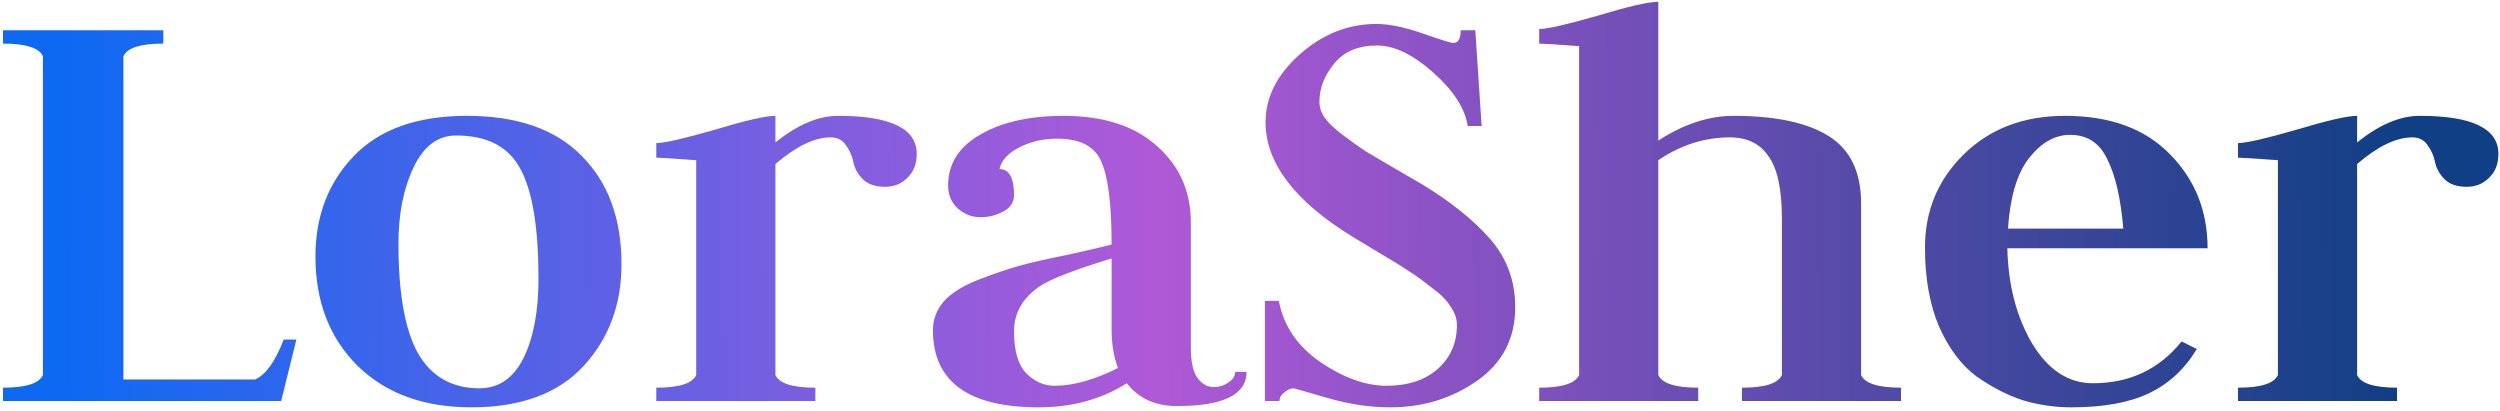 <svg width="505" height="83" viewBox="0 0 505 83" fill="none" xmlns="http://www.w3.org/2000/svg">
<path d="M0.608 81V78.312C5.216 78.312 7.904 77.459 8.672 75.752V11.368C7.904 9.661 5.216 8.808 0.608 8.808V6.12H32.992V8.808C28.384 8.808 25.696 9.661 24.928 11.368V76.648H51.552C53.685 75.709 55.605 73.021 57.312 68.584H59.872L56.8 81H0.608ZM80.486 49.256C80.486 59.325 81.809 66.707 84.454 71.4C87.185 76.093 91.323 78.44 96.87 78.44C100.71 78.44 103.654 76.435 105.702 72.424C107.75 68.328 108.774 62.952 108.774 56.296C108.774 45.885 107.537 38.461 105.062 34.024C102.673 29.587 98.363 27.368 92.134 27.368C88.465 27.368 85.606 29.501 83.558 33.768C81.51 38.035 80.486 43.197 80.486 49.256ZM95.206 82.28C85.563 82.28 77.883 79.464 72.166 73.832C66.534 68.2 63.718 60.861 63.718 51.816C63.718 43.709 66.278 36.968 71.398 31.592C76.603 26.131 84.241 23.4 94.31 23.4C104.465 23.4 112.187 26.088 117.478 31.464C122.854 36.84 125.542 44.136 125.542 53.352C125.542 61.544 122.982 68.413 117.862 73.96C112.742 79.507 105.19 82.28 95.206 82.28ZM132.572 81V78.312C137.18 78.312 139.868 77.459 140.636 75.752V32.36C136.028 32.019 133.34 31.848 132.572 31.848V28.904C134.193 28.904 138.119 28.008 144.348 26.216C150.577 24.339 154.673 23.4 156.636 23.4V28.776C161.073 25.192 165.297 23.4 169.308 23.4C179.889 23.4 185.18 25.96 185.18 31.08C185.18 33.128 184.54 34.749 183.26 35.944C182.065 37.139 180.572 37.736 178.78 37.736C176.817 37.736 175.324 37.224 174.3 36.2C173.276 35.176 172.636 34.024 172.38 32.744C172.124 31.464 171.612 30.312 170.844 29.288C170.161 28.264 169.137 27.752 167.772 27.752C164.529 27.752 160.817 29.544 156.636 33.128V75.752C157.404 77.459 160.092 78.312 164.7 78.312V81H132.572ZM201.89 34.152C203.853 34.152 204.834 35.901 204.834 39.4C204.834 40.851 204.109 41.96 202.658 42.728C201.207 43.496 199.671 43.88 198.05 43.88C196.343 43.88 194.807 43.283 193.442 42.088C192.162 40.893 191.522 39.357 191.522 37.48C191.522 33.128 193.655 29.715 197.922 27.24C202.274 24.68 207.906 23.4 214.818 23.4C222.925 23.4 229.239 25.448 233.762 29.544C238.285 33.555 240.546 38.675 240.546 44.904V70.248C240.546 72.979 240.973 74.984 241.826 76.264C242.765 77.544 243.874 78.184 245.154 78.184C246.263 78.184 247.245 77.885 248.098 77.288C249.037 76.691 249.506 75.965 249.506 75.112H251.81C251.81 79.72 247.117 82.024 237.73 82.024C233.378 82.024 230.007 80.488 227.618 77.416C222.498 80.659 216.567 82.28 209.826 82.28C195.575 82.28 188.45 77.075 188.45 66.664C188.45 64.531 189.175 62.611 190.626 60.904C192.162 59.197 194.466 57.747 197.538 56.552C200.61 55.357 203.341 54.419 205.73 53.736C208.205 53.053 211.575 52.285 215.842 51.432C220.109 50.493 223.01 49.811 224.546 49.384C224.546 41.363 223.863 35.816 222.498 32.744C221.218 29.587 218.231 28.008 213.538 28.008C210.722 28.008 208.162 28.605 205.858 29.8C203.639 30.909 202.317 32.36 201.89 34.152ZM225.826 74.344C224.973 72.04 224.546 69.48 224.546 66.664V52.2C217.293 54.419 212.514 56.253 210.21 57.704C206.626 60.093 204.834 63.165 204.834 66.92C204.834 70.845 205.645 73.661 207.266 75.368C208.973 77.075 210.893 77.928 213.026 77.928C216.781 77.928 221.047 76.733 225.826 74.344ZM280.857 82.28C276.676 82.28 272.409 81.64 268.057 80.36C263.705 79.08 261.444 78.44 261.273 78.44C260.761 78.44 260.164 78.696 259.481 79.208C258.798 79.72 258.457 80.317 258.457 81H255.513V60.776H258.329C259.268 65.811 262.084 69.949 266.777 73.192C271.47 76.349 275.908 77.928 280.089 77.928C284.356 77.928 287.769 76.819 290.329 74.6C292.974 72.296 294.297 69.309 294.297 65.64C294.297 64.36 293.87 63.123 293.017 61.928C292.249 60.648 290.969 59.368 289.177 58.088C287.47 56.723 285.934 55.613 284.569 54.76C283.204 53.821 281.198 52.584 278.553 51.048C275.993 49.512 274.158 48.403 273.049 47.72C261.444 40.552 255.641 32.872 255.641 24.68C255.641 19.645 257.945 15.08 262.553 10.984C267.161 6.888 272.324 4.84 278.041 4.84C280.601 4.84 283.716 5.48 287.385 6.76C291.054 8.04 293.102 8.68 293.529 8.68C294.553 8.68 295.065 7.827 295.065 6.12H298.009L299.289 25.448H296.473C295.961 21.949 293.657 18.365 289.561 14.696C285.465 11.027 281.668 9.192 278.169 9.192C274.329 9.192 271.428 10.429 269.465 12.904C267.502 15.293 266.521 17.853 266.521 20.584C266.521 21.693 266.905 22.803 267.673 23.912C268.441 24.936 269.678 26.088 271.385 27.368C273.092 28.648 274.585 29.715 275.865 30.568C277.145 31.336 279.108 32.488 281.753 34.024C284.398 35.56 286.233 36.627 287.257 37.224C293.145 40.808 297.753 44.52 301.081 48.36C304.409 52.2 306.073 56.765 306.073 62.056C306.073 68.371 303.513 73.32 298.393 76.904C293.273 80.488 287.428 82.28 280.857 82.28ZM310.917 81V78.312C315.525 78.312 318.213 77.459 318.981 75.752V9.32C314.373 8.979 311.685 8.808 310.917 8.808V5.864C312.538 5.864 316.464 4.968 322.693 3.176C328.922 1.299 333.018 0.36 334.981 0.36V28.392C340.101 25.064 345.178 23.4 350.213 23.4C358.661 23.4 365.061 24.765 369.413 27.496C373.765 30.227 375.941 34.749 375.941 41.064V75.752C376.709 77.459 379.397 78.312 384.005 78.312V81H351.877V78.312C356.485 78.312 359.173 77.459 359.941 75.752V44.136C359.941 38.248 359.045 34.067 357.253 31.592C355.546 29.032 352.944 27.752 349.445 27.752C344.325 27.752 339.504 29.288 334.981 32.36V75.752C335.749 77.459 338.437 78.312 343.045 78.312V81H310.917ZM405.483 50.152C405.654 57.576 407.318 63.976 410.475 69.352C413.718 74.728 417.814 77.416 422.763 77.416C430.187 77.416 436.16 74.6 440.683 68.968L443.755 70.504C441.28 74.6 438.038 77.587 434.027 79.464C430.102 81.341 424.896 82.28 418.411 82.28C415.083 82.28 411.84 81.811 408.683 80.872C405.526 79.848 402.368 78.227 399.211 76.008C396.139 73.704 393.622 70.333 391.659 65.896C389.782 61.459 388.843 56.168 388.843 50.024C388.843 42.6 391.446 36.328 396.651 31.208C401.942 26.003 408.768 23.4 417.131 23.4C426.262 23.4 433.344 26.003 438.379 31.208C443.414 36.328 445.931 42.643 445.931 50.152H405.483ZM405.611 46.184H428.907C428.395 40.125 427.328 35.475 425.707 32.232C424.171 28.904 421.654 27.24 418.155 27.24C415.083 27.24 412.31 28.819 409.835 31.976C407.446 35.048 406.038 39.784 405.611 46.184ZM452.072 81V78.312C456.68 78.312 459.368 77.459 460.136 75.752V32.36C455.528 32.019 452.84 31.848 452.072 31.848V28.904C453.693 28.904 457.619 28.008 463.848 26.216C470.077 24.339 474.173 23.4 476.136 23.4V28.776C480.573 25.192 484.797 23.4 488.808 23.4C499.389 23.4 504.68 25.96 504.68 31.08C504.68 33.128 504.04 34.749 502.76 35.944C501.565 37.139 500.072 37.736 498.28 37.736C496.317 37.736 494.824 37.224 493.8 36.2C492.776 35.176 492.136 34.024 491.88 32.744C491.624 31.464 491.112 30.312 490.344 29.288C489.661 28.264 488.637 27.752 487.272 27.752C484.029 27.752 480.317 29.544 476.136 33.128V75.752C476.904 77.459 479.592 78.312 484.2 78.312V81H452.072Z" fill="url(#paint0_linear_2_2)"/>
<defs>
<linearGradient id="paint0_linear_2_2" x1="13.398" y1="56.2" x2="483.144" y2="52.512" gradientUnits="userSpaceOnUse">
<stop stop-color="#0E69F2"/>
<stop offset="0.469" stop-color="#AF59D7"/>
<stop offset="1" stop-color="#113F85"/>
</linearGradient>
</defs>
</svg>

